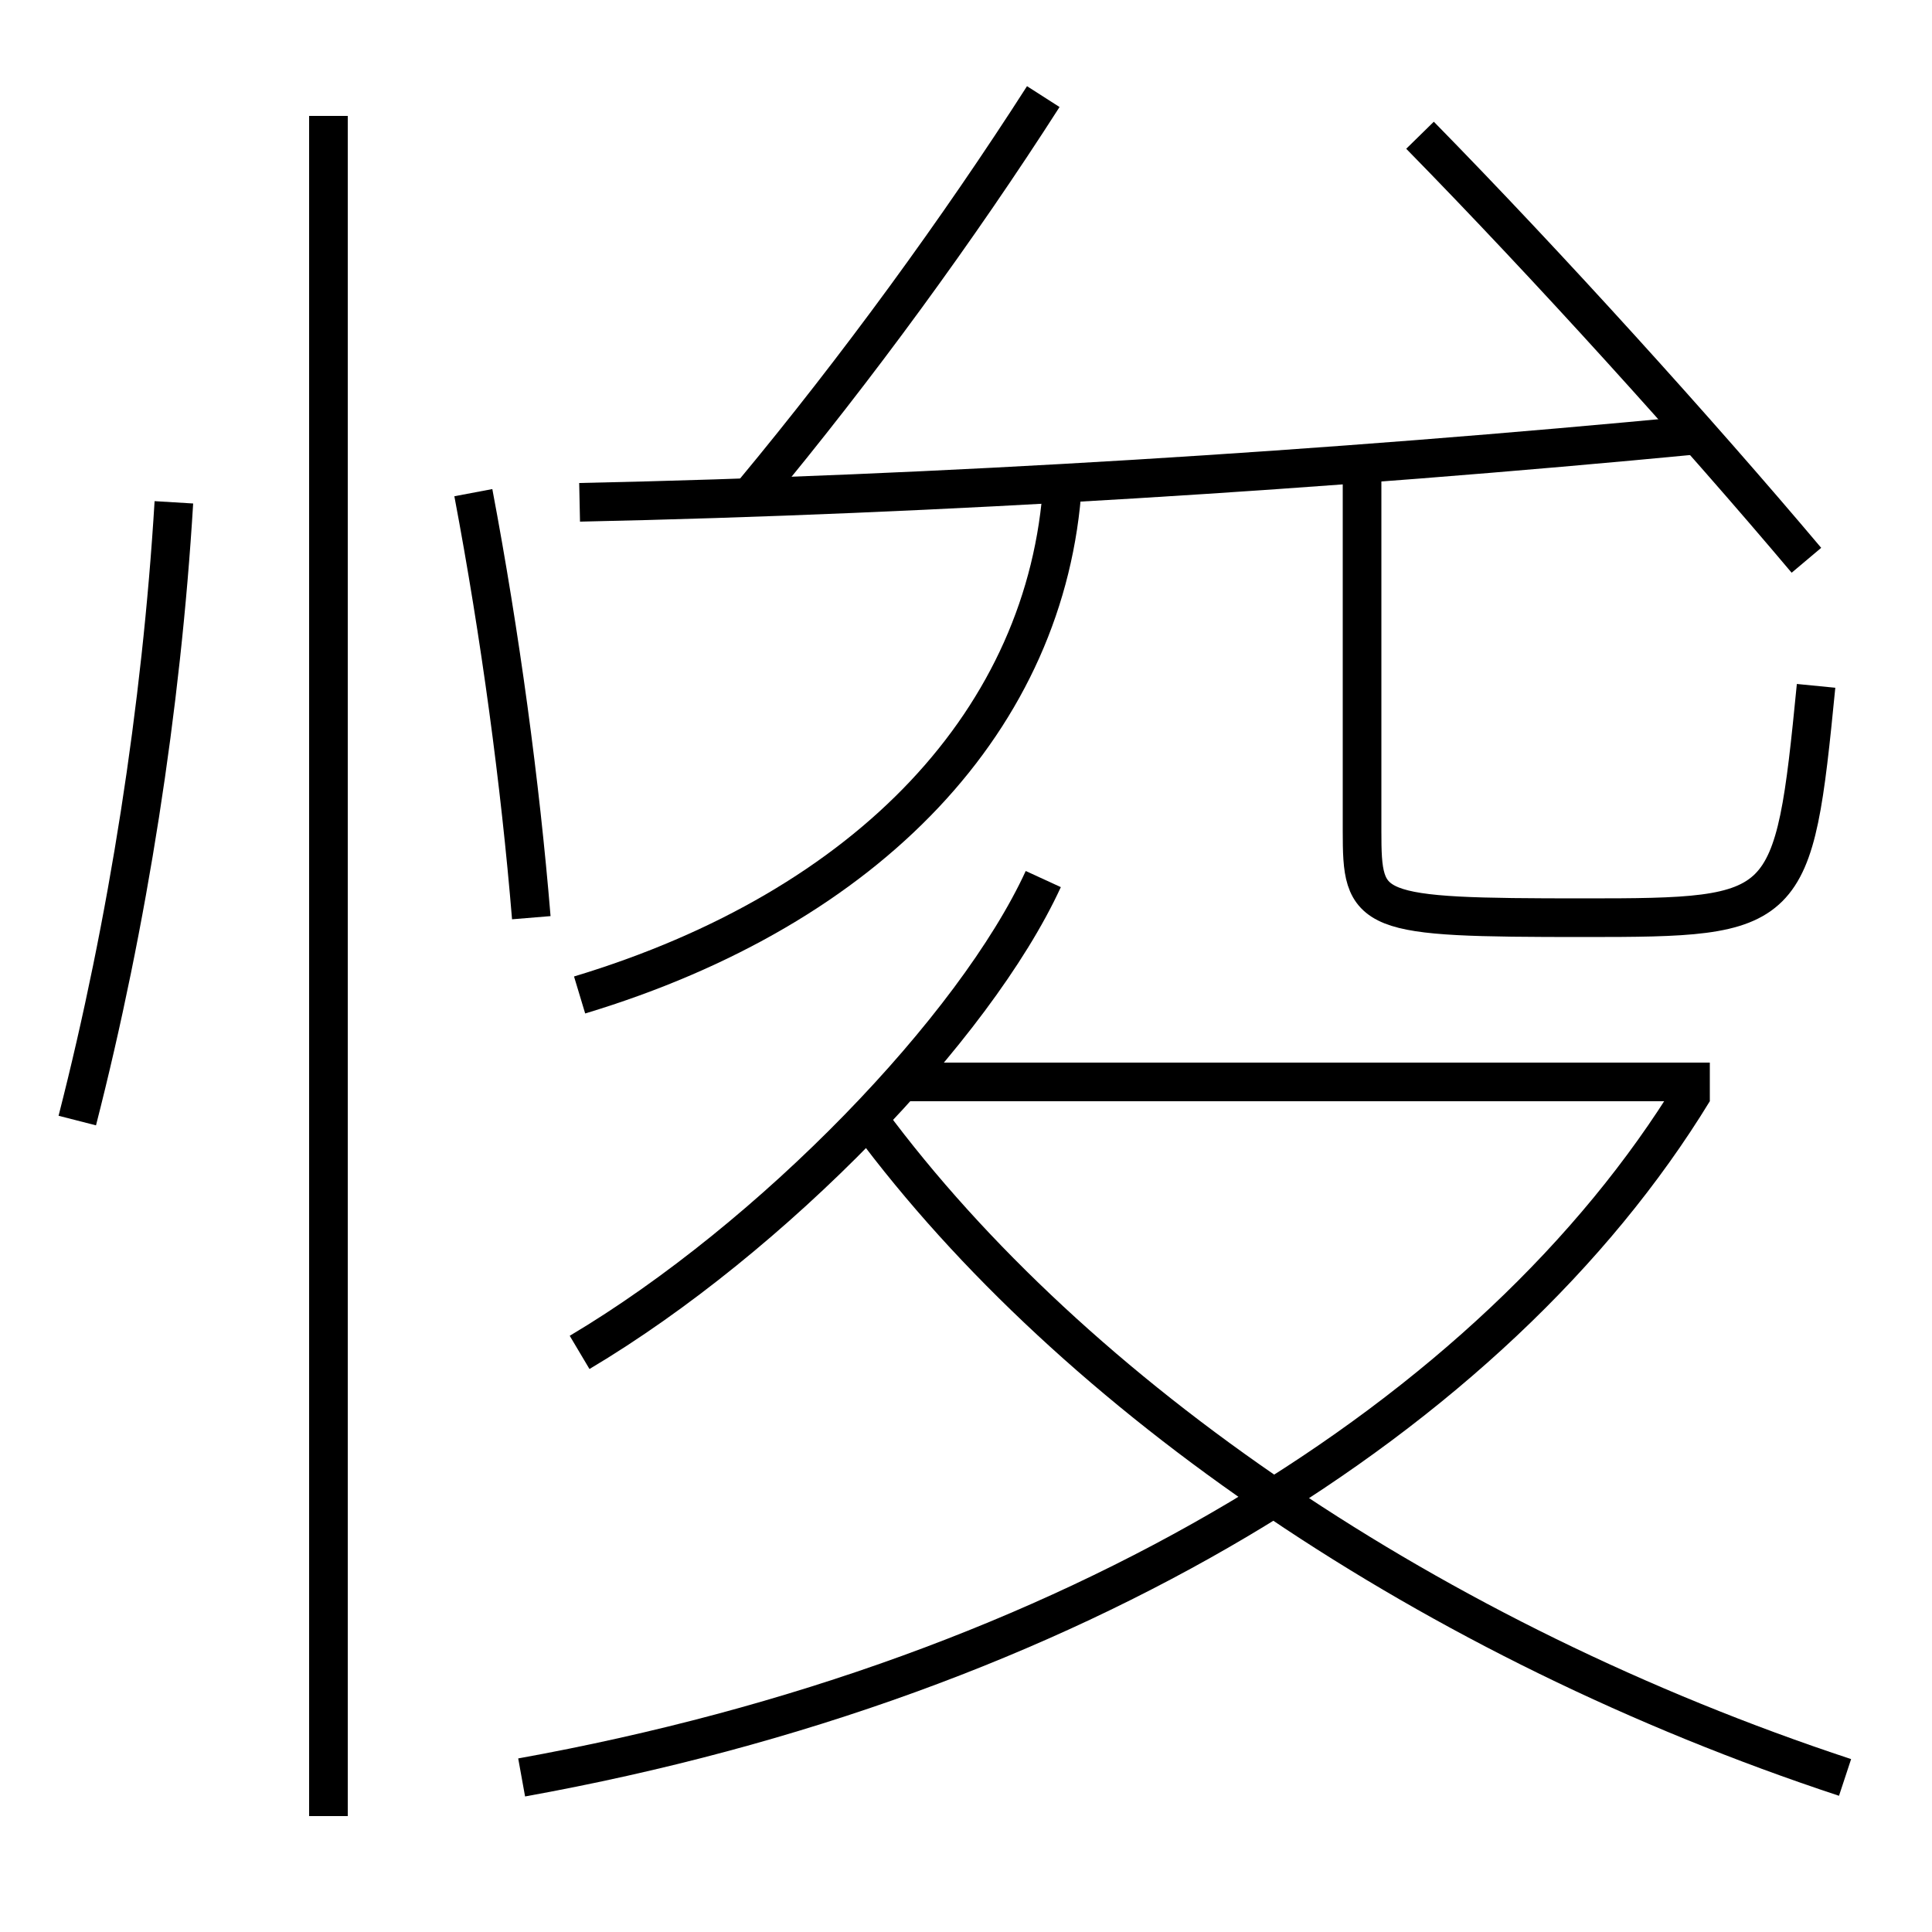 <?xml version='1.0' encoding='utf-8'?>
<svg xmlns="http://www.w3.org/2000/svg" height="100px" version="1.0" viewBox="0 0 100 100" width="100px" x="0px" y="0px">
<line fill="none" stroke="#000000" stroke-width="2" x1="17" x2="17" y1="94" y2="6" /><line fill="none" stroke="#000000" stroke-width="2" x1="46.5" x2="88.5" y1="56" y2="56" /><path d="M4,58 c2.624,-10.247 4.357,-21.376 5,-32" fill="none" stroke="#000000" stroke-width="2" /><path d="M27.5,47.5 c-0.573,-6.952 -1.604,-14.611 -3,-22" fill="none" stroke="#000000" stroke-width="2" /><path d="M30,70 c10.011,-5.953 20.466,-16.813 24,-24.5" fill="none" stroke="#000000" stroke-width="2" /><path d="M87.646,56.479 c-10.264,16.812 -32.207,30.384 -60.646,35.521" fill="none" stroke="#000000" stroke-width="2" /><path d="M95.5,92 c-21.317,-7.034 -39.906,-19.698 -50.5,-34" fill="none" stroke="#000000" stroke-width="2" /><path d="M70.5,24 v19.0 c0,4.302 0.242,4.5 11.5,4.5 c10.619,0 10.836,-0.151 12,-12" fill="none" stroke="#000000" stroke-width="2" /><path d="M39,25.5 c5.349,-6.438 10.615,-13.655 15,-20.5" fill="none" stroke="#000000" stroke-width="2" /><path d="M93.5,29 c-5.65,-6.704 -13.355,-15.22 -20,-22" fill="none" stroke="#000000" stroke-width="2" /><path d="M30,26 c18.52,-0.391 38.731,-1.651 58,-3.5" fill="none" stroke="#000000" stroke-width="2" /><path d="M30,51.5 c15.033,-4.537 24.231,-14.329 25,-26.5" fill="none" stroke="#000000" stroke-width="2" /></svg>